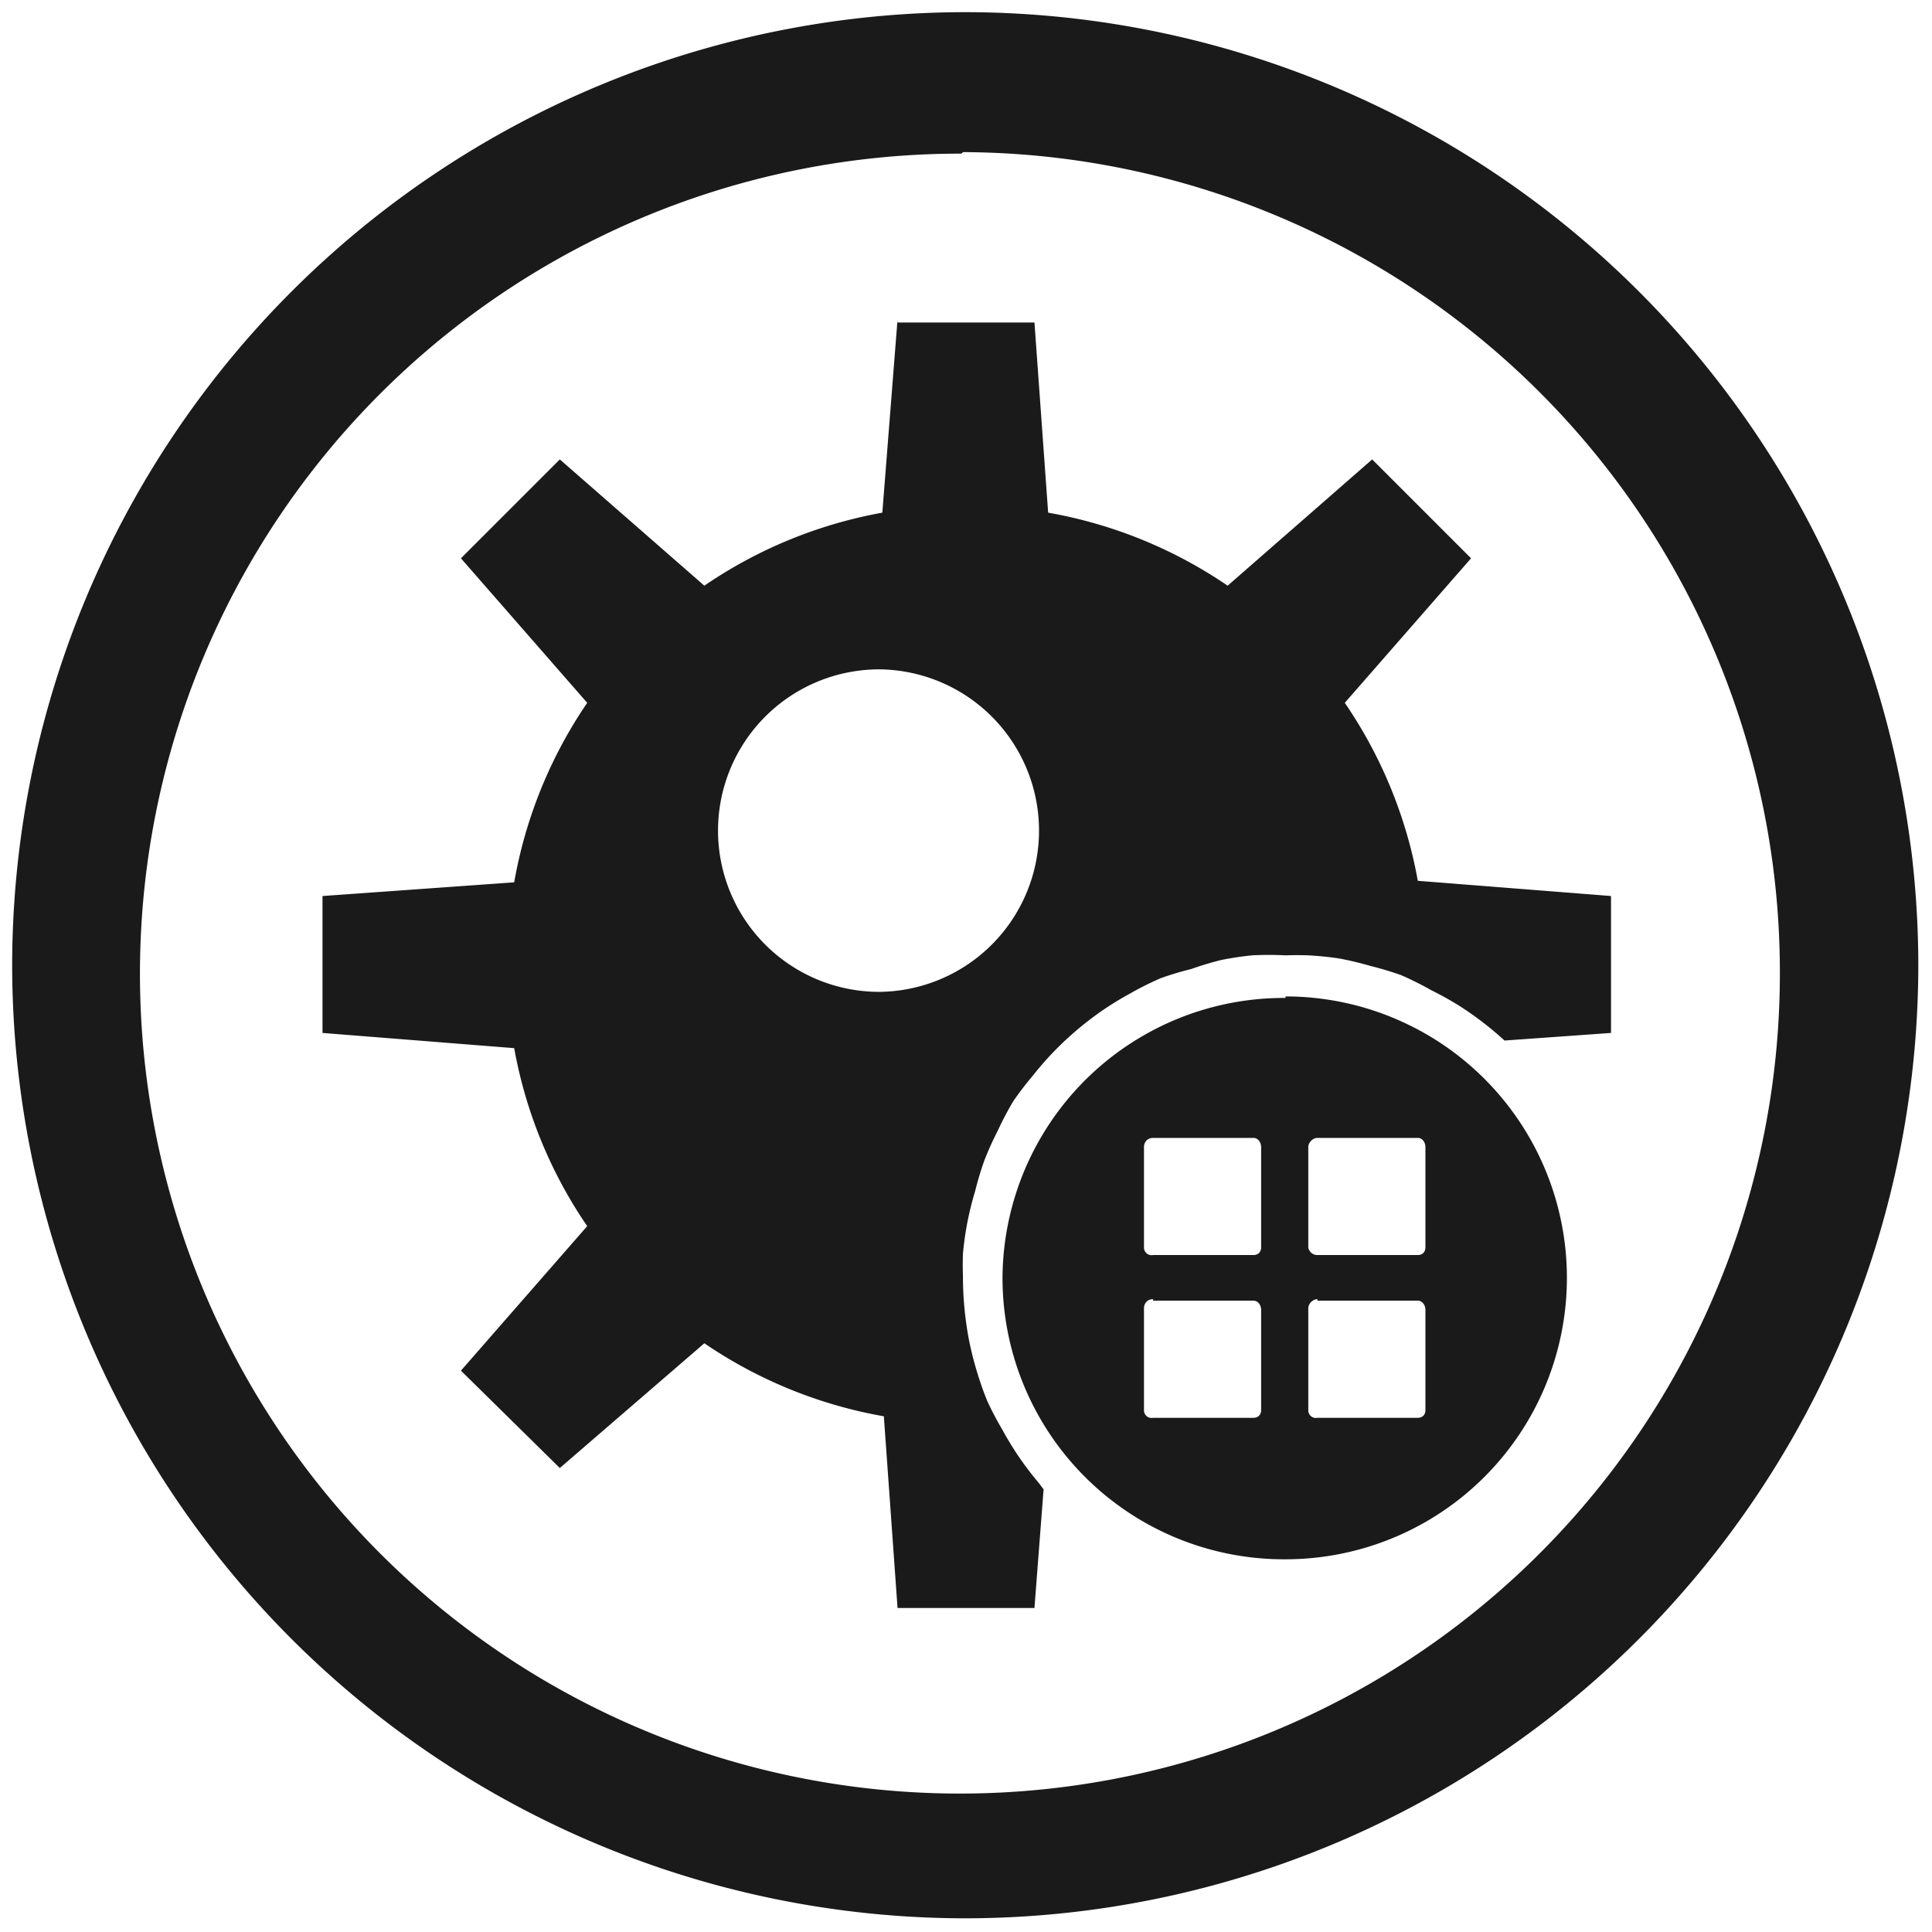 <?xml version="1.0" encoding="UTF-8" standalone="no"?>
<svg
   xmlns:dc="http://purl.org/dc/elements/1.1/"
   xmlns:cc="http://creativecommons.org/ns#"
   xmlns:rdf="http://www.w3.org/1999/02/22-rdf-syntax-ns#"
   xmlns:svg="http://www.w3.org/2000/svg"
   xmlns="http://www.w3.org/2000/svg"
   xmlns:sodipodi="http://sodipodi.sourceforge.net/DTD/sodipodi-0.dtd"
   xmlns:inkscape="http://www.inkscape.org/namespaces/inkscape"
   width="48"
   height="48"
   viewBox="0 0 12.7 12.7"
   version="1.1"
   id="svg4"
   sodipodi:docname="winemine.svg"
   inkscape:version="0.92.4 (5da689c313, 2019-01-14)">
  <defs
     id="defs8" />
  <sodipodi:namedview
     pagecolor="#ffffff"
     bordercolor="#666666"
     borderopacity="1"
     objecttolerance="10"
     gridtolerance="10"
     guidetolerance="10"
     inkscape:pageopacity="0"
     inkscape:pageshadow="2"
     inkscape:window-width="1087"
     inkscape:window-height="480"
     id="namedview6"
     showgrid="false"
     inkscape:zoom="4.9166667"
     inkscape:cx="2.1355932"
     inkscape:cy="24"
     inkscape:window-x="0"
     inkscape:window-y="25"
     inkscape:window-maximized="0"
     inkscape:current-layer="svg4" />
  <path
     d="M 6.34,0.08 A 6.27,6.27 0 0 0 0.08,6.34 6.27,6.27 0 0 0 6.34,12.61 6.27,6.27 0 0 0 12.61,6.34 6.27,6.27 0 0 0 6.34,0.08 Z M 6.33,1 A 5.39,5.39 0 0 1 11.7,6.4 5.39,5.39 0 0 1 6.32,11.79 5.39,5.39 0 0 1 0.92,6.39 5.39,5.39 0 0 1 6.32,1.01 Z M 5.9,2.1 5.8,3.37 A 3.02,3.02 0 0 0 4.63,3.85 L 3.68,3.02 3.03,3.67 3.86,4.62 A 3.02,3.02 0 0 0 3.38,5.8 L 2.12,5.89 v 0.9 l 1.26,0.1 A 3.02,3.02 0 0 0 3.86,8.06 L 3.03,9.01 3.68,9.65 4.63,8.83 A 3.02,3.02 0 0 0 5.81,9.31 L 5.9,10.57 H 6.8 L 6.86,9.79 A 2.12,2.12 0 0 1 6.83,9.75 2.12,2.12 0 0 1 6.7,9.58 2.12,2.12 0 0 1 6.59,9.4 2.12,2.12 0 0 1 6.49,9.21 2.12,2.12 0 0 1 6.42,9.01 2.12,2.12 0 0 1 6.37,8.81 2.12,2.12 0 0 1 6.34,8.6 2.12,2.12 0 0 1 6.33,8.39 2.12,2.12 0 0 1 6.33,8.24 2.12,2.12 0 0 1 6.36,8.03 2.12,2.12 0 0 1 6.41,7.83 2.12,2.12 0 0 1 6.47,7.63 2.12,2.12 0 0 1 6.56,7.43 2.12,2.12 0 0 1 6.66,7.24 2.12,2.12 0 0 1 6.79,7.07 2.12,2.12 0 0 1 6.93,6.91 2.12,2.12 0 0 1 7.08,6.77 2.12,2.12 0 0 1 7.25,6.64 2.12,2.12 0 0 1 7.43,6.53 a 2.12,2.12 0 0 1 0.2,-0.1 2.12,2.12 0 0 1 0.2,-0.06 2.12,2.12 0 0 1 0.2,-0.06 2.12,2.12 0 0 1 0.2,-0.03 2.12,2.12 0 0 1 0.22,0 2.12,2.12 0 0 1 0.15,0 2.12,2.12 0 0 1 0.2,0.02 2.12,2.12 0 0 1 0.21,0.05 2.12,2.12 0 0 1 0.2,0.06 2.12,2.12 0 0 1 0.2,0.1 2.12,2.12 0 0 1 0.18,0.1 2.12,2.12 0 0 1 0.17,0.12 2.12,2.12 0 0 1 0.13,0.11 l 0.7,-0.05 V 5.89 L 9.32,5.79 A 3.02,3.02 0 0 0 8.84,4.62 L 9.67,3.67 9.02,3.02 8.07,3.85 A 3.02,3.02 0 0 0 6.89,3.37 L 6.8,2.12 H 5.9 Z M 5.78,4.4 A 1.06,1.06 0 0 1 6.83,5.46 1.06,1.06 0 0 1 5.78,6.52 1.06,1.06 0 0 1 4.72,5.46 1.06,1.06 0 0 1 5.78,4.4 Z M 8.45,6.56 A 1.85,1.85 0 0 0 6.59,8.4 1.85,1.85 0 0 0 8.45,10.25 1.85,1.85 0 0 0 10.3,8.4 1.85,1.85 0 0 0 8.45,6.55 Z m -1,0.79 h 0.76 z m 0.13,0.13 h 0.66 c 0.03,0 0.05,0.03 0.05,0.06 V 8.2 c 0,0.03 -0.02,0.05 -0.05,0.05 H 7.58 A 0.05,0.05 0 0 1 7.52,8.2 V 7.54 c 0,-0.03 0.02,-0.06 0.06,-0.06 z m 1.08,0 h 0.66 c 0.03,0 0.05,0.03 0.05,0.06 V 8.2 c 0,0.03 -0.02,0.05 -0.05,0.05 H 8.66 A 0.06,0.06 0 0 1 8.6,8.2 V 7.54 C 8.6,7.51 8.63,7.48 8.66,7.48 Z M 7.58,8.55 h 0.66 c 0.03,0 0.05,0.03 0.05,0.06 V 9.27 C 8.29,9.3 8.27,9.32 8.24,9.32 H 7.58 A 0.05,0.05 0 0 1 7.52,9.27 V 8.6 c 0,-0.03 0.02,-0.06 0.06,-0.06 z m 1.08,0 h 0.66 c 0.03,0 0.05,0.03 0.05,0.06 V 9.27 C 9.37,9.3 9.35,9.32 9.32,9.32 H 8.66 A 0.05,0.05 0 0 1 8.6,9.27 V 8.6 C 8.6,8.57 8.63,8.54 8.66,8.54 Z"
     id="path2"
     inkscape:connector-curvature="0"
     style="fill:#1a1a1a" />
</svg>
